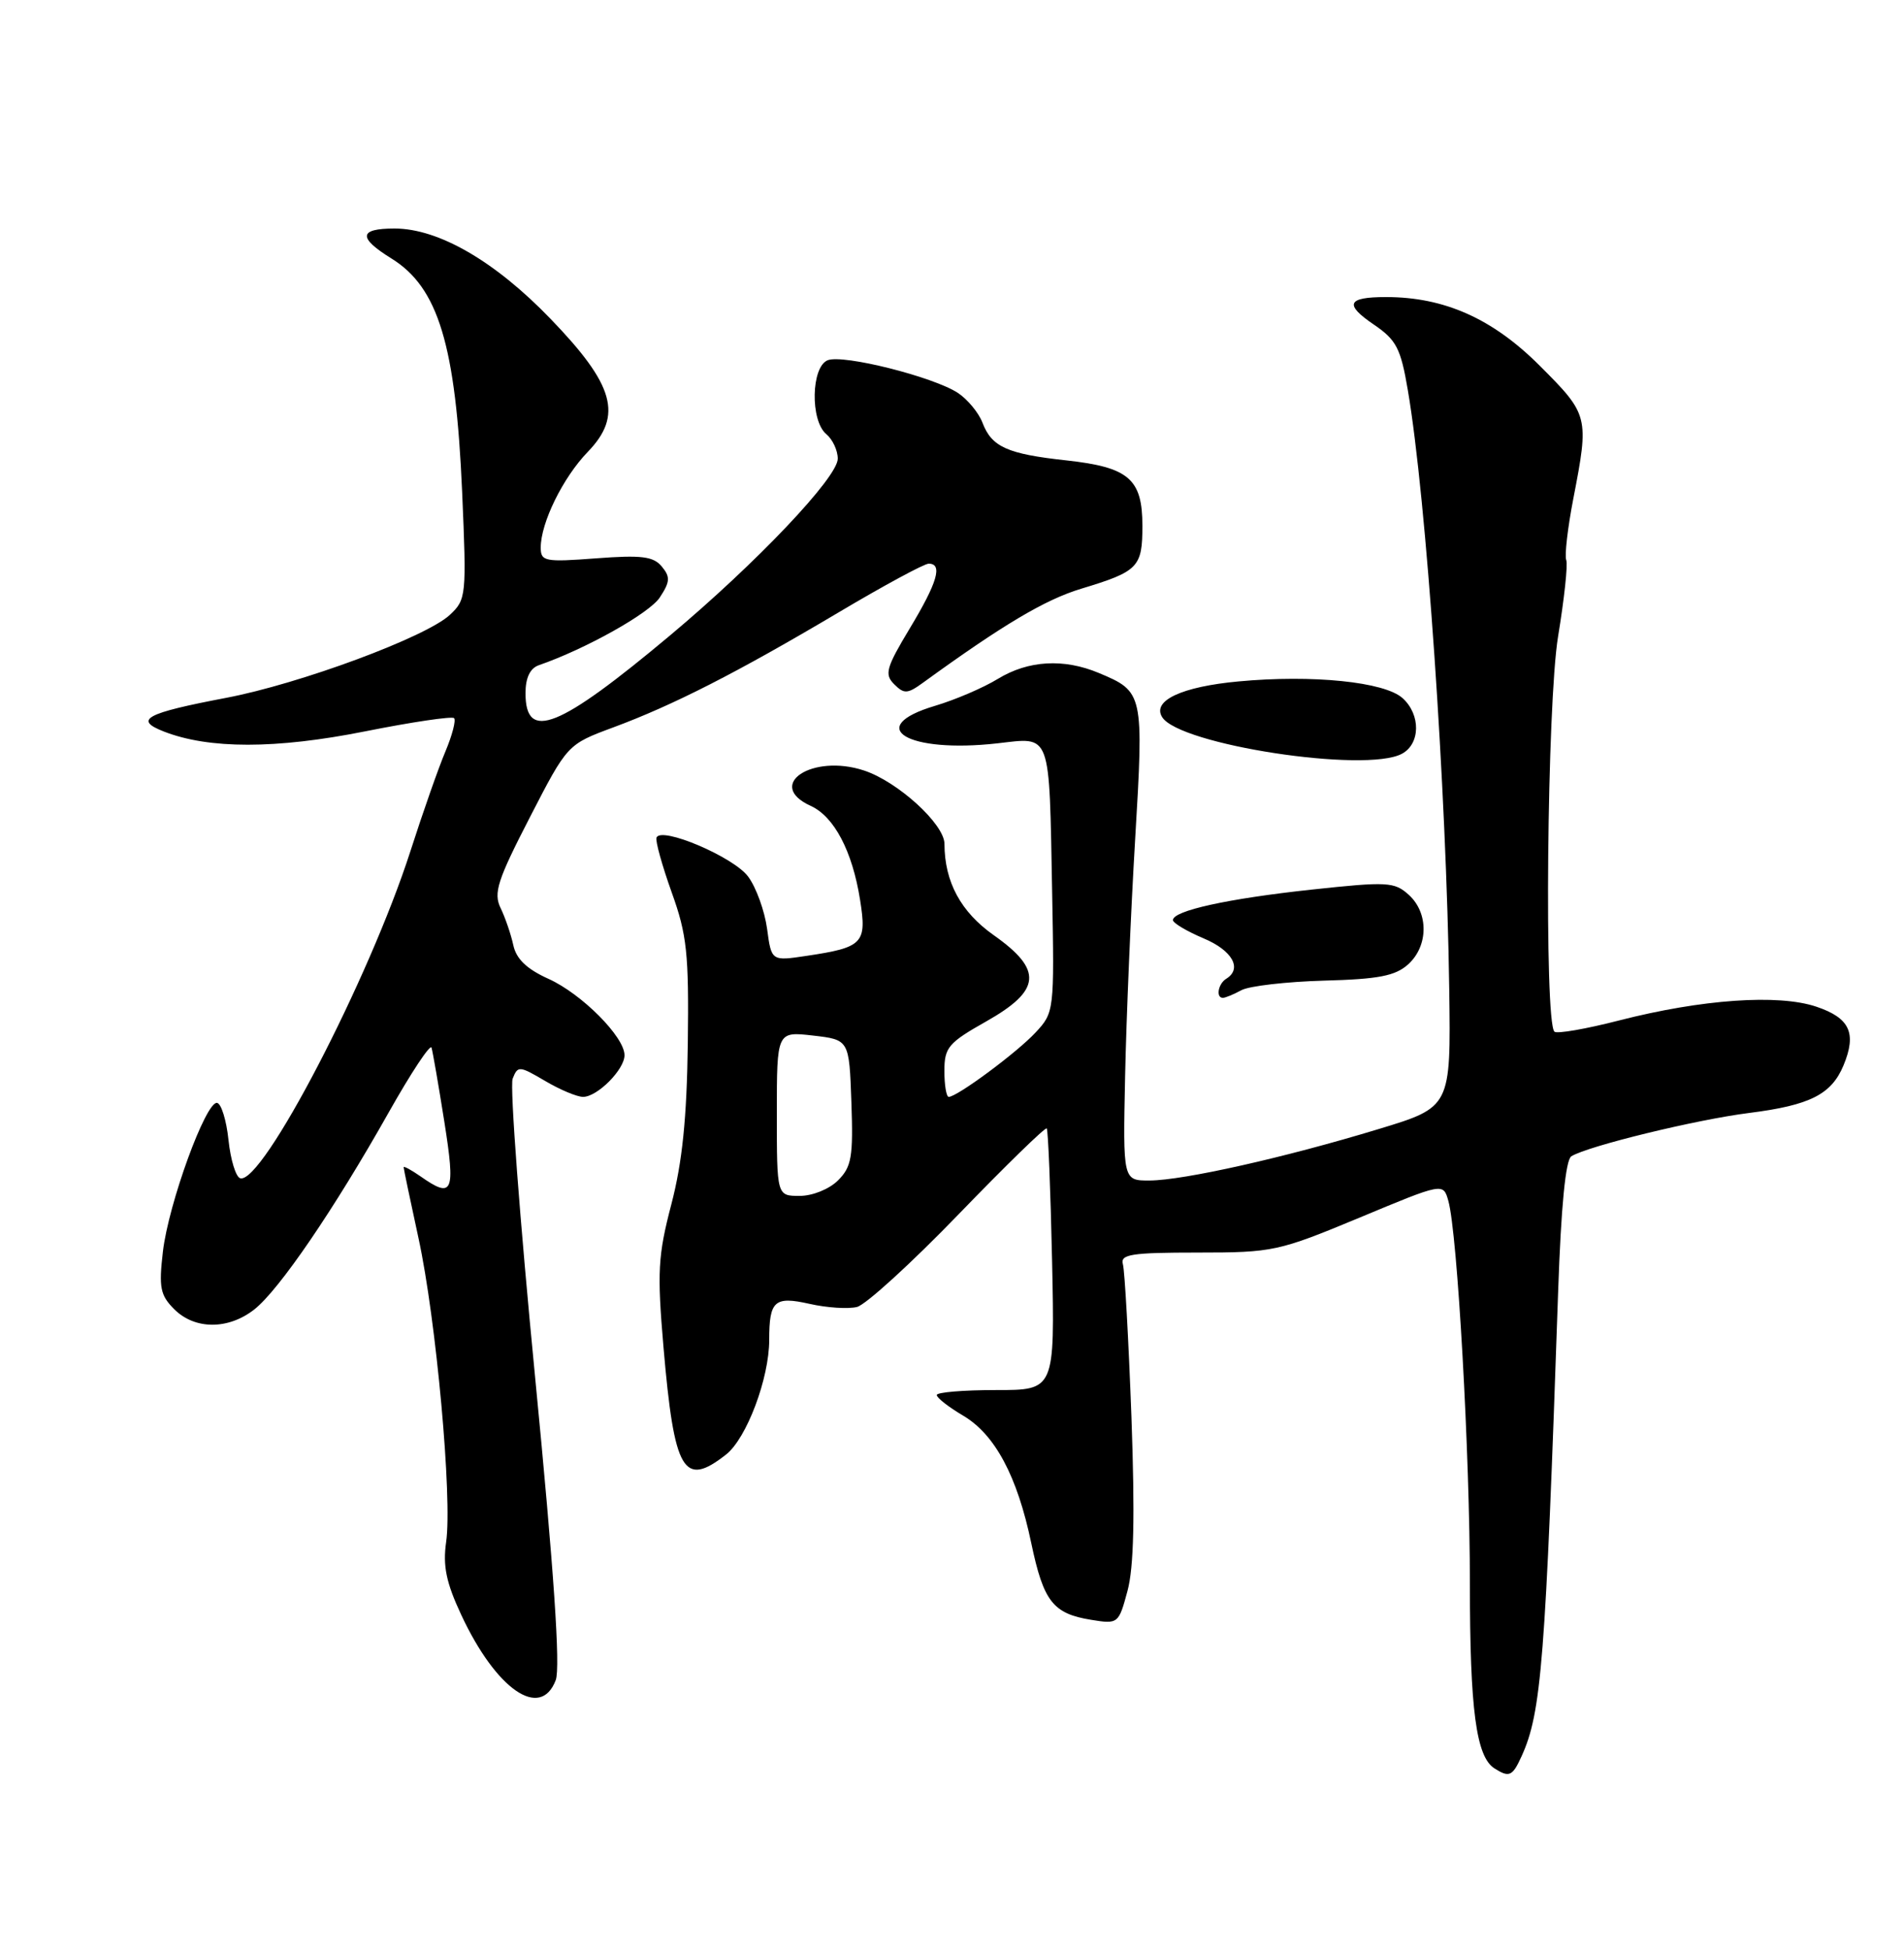 <?xml version="1.0" encoding="UTF-8" standalone="no"?>
<!DOCTYPE svg PUBLIC "-//W3C//DTD SVG 1.1//EN" "http://www.w3.org/Graphics/SVG/1.1/DTD/svg11.dtd" >
<svg xmlns="http://www.w3.org/2000/svg" xmlns:xlink="http://www.w3.org/1999/xlink" version="1.1" viewBox="0 0 250 256">
 <g >
 <path fill="currentColor"
d=" M 199.78 230.58 C 202.40 224.83 202.92 218.19 204.59 169.50 C 204.97 158.40 205.57 152.26 206.32 151.80 C 208.51 150.45 222.74 146.98 229.68 146.11 C 237.66 145.10 240.47 143.68 242.06 139.86 C 243.81 135.63 242.89 133.64 238.49 132.16 C 233.50 130.48 223.46 131.18 212.58 133.97 C 208.23 135.09 204.41 135.75 204.10 135.44 C 202.74 134.08 203.13 92.32 204.58 83.55 C 205.39 78.63 205.88 74.12 205.65 73.52 C 205.42 72.93 205.84 69.30 206.58 65.47 C 208.67 54.68 208.61 54.45 202.17 48.01 C 195.99 41.83 189.65 39.00 181.99 39.00 C 176.88 39.00 176.47 39.95 180.40 42.62 C 183.35 44.63 183.92 45.73 184.85 51.21 C 187.28 65.42 189.92 103.79 190.29 129.93 C 190.50 145.35 190.50 145.35 181.00 148.23 C 168.67 151.98 155.42 154.95 150.97 154.98 C 147.44 155.00 147.44 155.00 147.73 141.25 C 147.89 133.69 148.48 119.69 149.05 110.15 C 150.19 91.02 150.14 90.80 144.28 88.35 C 139.67 86.42 135.02 86.69 131.03 89.12 C 129.12 90.29 125.41 91.88 122.78 92.66 C 113.38 95.45 119.13 98.92 130.94 97.59 C 138.10 96.78 137.75 95.81 138.15 117.20 C 138.44 132.70 138.42 132.93 135.97 135.55 C 133.53 138.18 125.67 144.00 124.57 144.00 C 124.26 144.00 124.00 142.47 124.00 140.60 C 124.00 137.51 124.52 136.90 129.50 134.09 C 136.72 130.01 136.95 127.34 130.49 122.78 C 126.16 119.73 124.02 115.78 124.01 110.78 C 124.00 108.19 117.88 102.61 113.44 101.15 C 106.64 98.91 100.42 103.05 106.45 105.80 C 109.53 107.20 111.92 111.75 112.93 118.14 C 113.84 123.85 113.33 124.38 105.89 125.49 C 101.29 126.18 101.29 126.18 100.72 121.93 C 100.40 119.59 99.29 116.51 98.24 115.09 C 96.34 112.50 86.77 108.44 86.20 109.97 C 86.04 110.42 86.94 113.64 88.19 117.14 C 90.20 122.71 90.46 125.18 90.31 137.00 C 90.18 146.79 89.59 152.59 88.15 158.10 C 86.39 164.83 86.27 166.97 87.12 176.89 C 88.53 193.25 89.75 195.34 95.34 190.95 C 98.04 188.82 101.00 180.95 101.00 175.90 C 101.00 170.76 101.69 170.14 106.28 171.17 C 108.56 171.69 111.38 171.87 112.53 171.58 C 113.68 171.29 119.68 165.82 125.86 159.42 C 132.05 153.02 137.26 147.94 137.44 148.14 C 137.62 148.34 137.94 156.15 138.14 165.50 C 138.50 182.50 138.50 182.50 130.75 182.49 C 126.49 182.49 123.00 182.78 123.00 183.14 C 123.00 183.51 124.55 184.72 126.45 185.84 C 130.64 188.31 133.57 193.78 135.41 202.60 C 137.02 210.25 138.26 211.84 143.25 212.65 C 146.81 213.23 146.88 213.18 148.04 208.87 C 148.88 205.78 149.03 199.08 148.56 186.00 C 148.18 175.82 147.68 166.81 147.44 165.97 C 147.07 164.67 148.54 164.44 157.25 164.44 C 167.16 164.44 167.87 164.28 178.50 159.86 C 189.50 155.27 189.50 155.27 190.17 157.65 C 191.37 161.92 193.00 190.93 193.00 207.91 C 193.00 224.45 193.82 230.64 196.23 232.16 C 198.16 233.39 198.59 233.20 199.78 230.58 Z  M 72.97 220.57 C 73.60 218.92 72.73 206.18 70.26 180.79 C 68.26 160.25 66.93 142.62 67.31 141.62 C 67.98 139.90 68.18 139.91 71.56 141.90 C 73.52 143.06 75.76 144.00 76.56 144.00 C 78.43 144.00 82.00 140.42 82.00 138.53 C 82.00 136.12 76.38 130.48 72.03 128.51 C 69.18 127.23 67.79 125.90 67.40 124.09 C 67.09 122.66 66.34 120.47 65.73 119.21 C 64.77 117.24 65.32 115.55 69.56 107.32 C 74.50 97.73 74.50 97.73 80.51 95.50 C 88.42 92.57 96.78 88.30 110.02 80.45 C 115.99 76.90 121.35 74.00 121.94 74.00 C 123.81 74.00 123.09 76.47 119.46 82.49 C 116.35 87.66 116.10 88.53 117.41 89.83 C 118.71 91.13 119.15 91.11 121.19 89.63 C 131.72 81.99 137.21 78.73 141.96 77.29 C 149.47 75.02 150.00 74.47 150.00 69.03 C 150.00 62.87 148.22 61.34 140.00 60.44 C 132.27 59.60 130.21 58.68 129.00 55.49 C 128.50 54.18 127.04 52.42 125.77 51.58 C 122.54 49.47 110.75 46.50 108.69 47.29 C 106.50 48.13 106.36 55.22 108.50 57.00 C 109.32 57.68 110.00 59.13 110.00 60.22 C 110.00 62.67 99.30 73.94 87.98 83.42 C 73.35 95.67 69.00 97.41 69.00 91.00 C 69.00 88.98 69.60 87.73 70.75 87.33 C 76.91 85.20 85.27 80.51 86.63 78.44 C 87.99 76.37 88.03 75.74 86.89 74.37 C 85.79 73.04 84.22 72.85 78.27 73.30 C 71.53 73.81 71.00 73.70 71.00 71.89 C 71.00 68.63 73.92 62.69 77.18 59.32 C 81.80 54.54 80.69 50.55 72.27 41.84 C 64.98 34.28 57.57 30.00 51.80 30.00 C 47.10 30.00 46.98 31.20 51.39 33.93 C 57.55 37.74 59.84 45.29 60.68 64.58 C 61.27 78.23 61.22 78.71 59.07 80.72 C 55.94 83.64 39.37 89.78 29.67 91.62 C 19.11 93.63 17.53 94.48 21.50 96.03 C 27.42 98.35 36.21 98.35 47.91 96.02 C 54.08 94.79 59.34 94.01 59.62 94.28 C 59.89 94.56 59.38 96.52 58.49 98.64 C 57.59 100.76 55.52 106.66 53.89 111.74 C 48.45 128.63 34.40 155.62 31.53 154.68 C 30.96 154.50 30.27 152.23 30.00 149.65 C 29.73 147.06 29.05 144.88 28.50 144.79 C 27.03 144.56 22.13 158.00 21.39 164.31 C 20.84 169.03 21.04 170.04 22.88 171.88 C 25.58 174.58 29.98 174.59 33.40 171.90 C 36.66 169.33 43.88 158.75 51.04 146.04 C 53.97 140.84 56.50 137.02 56.66 137.54 C 56.82 138.07 57.58 142.44 58.34 147.25 C 59.82 156.61 59.47 157.42 55.22 154.44 C 54.00 153.59 53.00 153.05 53.00 153.24 C 53.00 153.43 53.88 157.62 54.95 162.55 C 57.27 173.21 59.41 196.71 58.58 202.43 C 58.13 205.57 58.58 207.76 60.56 212.00 C 65.14 221.82 70.97 225.84 72.97 220.57 Z  M 163.01 129.99 C 164.05 129.44 168.92 128.88 173.84 128.74 C 181.01 128.55 183.21 128.12 184.90 126.60 C 187.56 124.18 187.60 119.85 184.97 117.47 C 183.09 115.77 182.16 115.72 172.22 116.79 C 161.18 117.98 153.99 119.56 154.01 120.80 C 154.02 121.18 155.82 122.25 158.01 123.18 C 161.81 124.77 163.16 127.17 161.00 128.50 C 159.94 129.16 159.62 131.00 160.57 131.00 C 160.88 131.00 161.98 130.55 163.01 129.99 Z  M 184.07 98.96 C 186.51 97.66 186.56 93.82 184.17 91.66 C 181.81 89.51 172.32 88.55 162.61 89.46 C 155.17 90.15 151.25 91.98 152.59 94.14 C 154.83 97.78 179.29 101.52 184.07 98.96 Z  M 102.00 146.20 C 102.00 135.41 102.00 135.41 106.75 135.95 C 111.50 136.50 111.50 136.50 111.79 144.71 C 112.04 151.87 111.82 153.18 110.04 154.96 C 108.89 156.11 106.69 157.00 105.00 157.00 C 102.00 157.00 102.00 157.00 102.00 146.20 Z "/>
</g>
</svg>